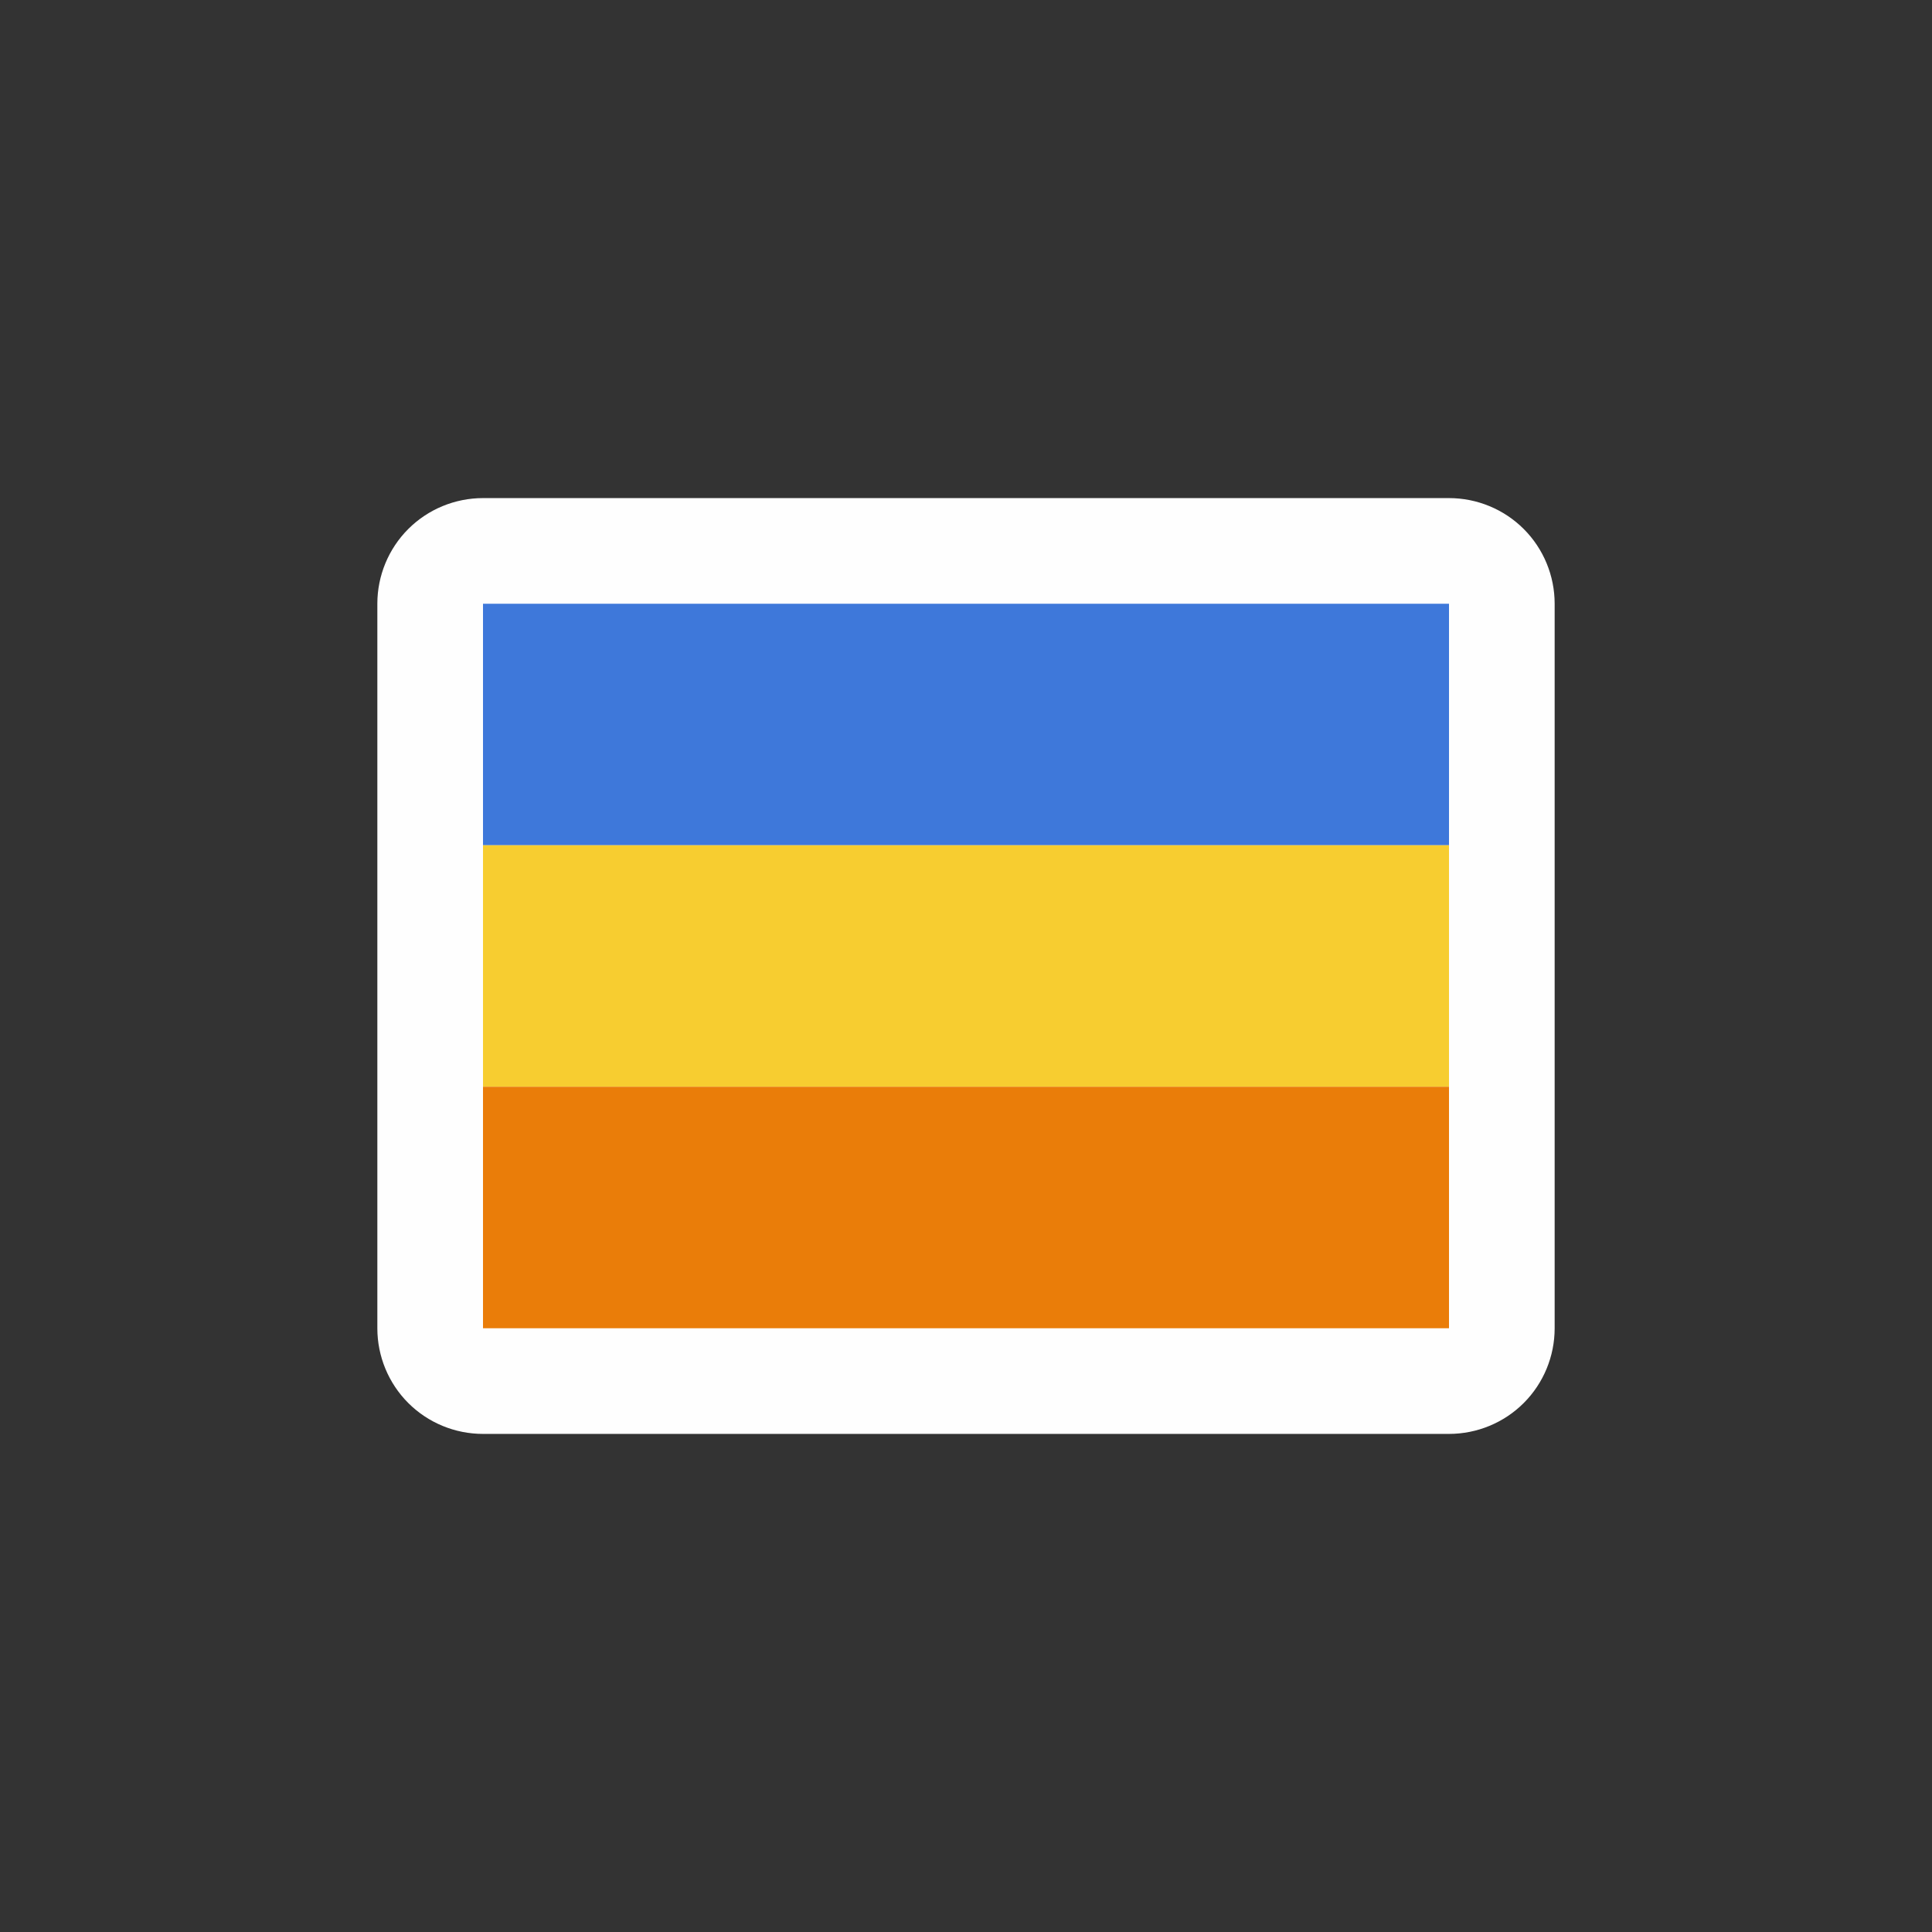 <svg width="48" height="48" viewBox="0 0 16 16" fill="none" xmlns="http://www.w3.org/2000/svg">
<rect x="0" y="0" width="16" height="16" fill="#333333" stroke="none"/>
<path fill-rule="evenodd" clip-rule="evenodd" d="M4 4.125C3.768 4.125 3.545 4.217 3.381 4.381C3.217 4.545 3.125 4.768 3.125 5V11C3.125 11.232 3.217 11.455 3.381 11.619C3.545 11.783 3.768 11.875 4 11.875H12C12.232 11.875 12.455 11.783 12.619 11.619C12.783 11.455 12.875 11.232 12.875 11V5C12.875 4.768 12.783 4.545 12.619 4.381C12.455 4.217 12.232 4.125 12 4.125H4Z" fill="#FEFEFE" />
<path d="M12 5H4V7H12V5Z" fill="#3E78DA" />
<path d="M12 7H4V9H12V7Z" fill="#F7CD30" />
<path d="M12 9H4V11H12V9Z" fill="#EA7D09" />
</svg>